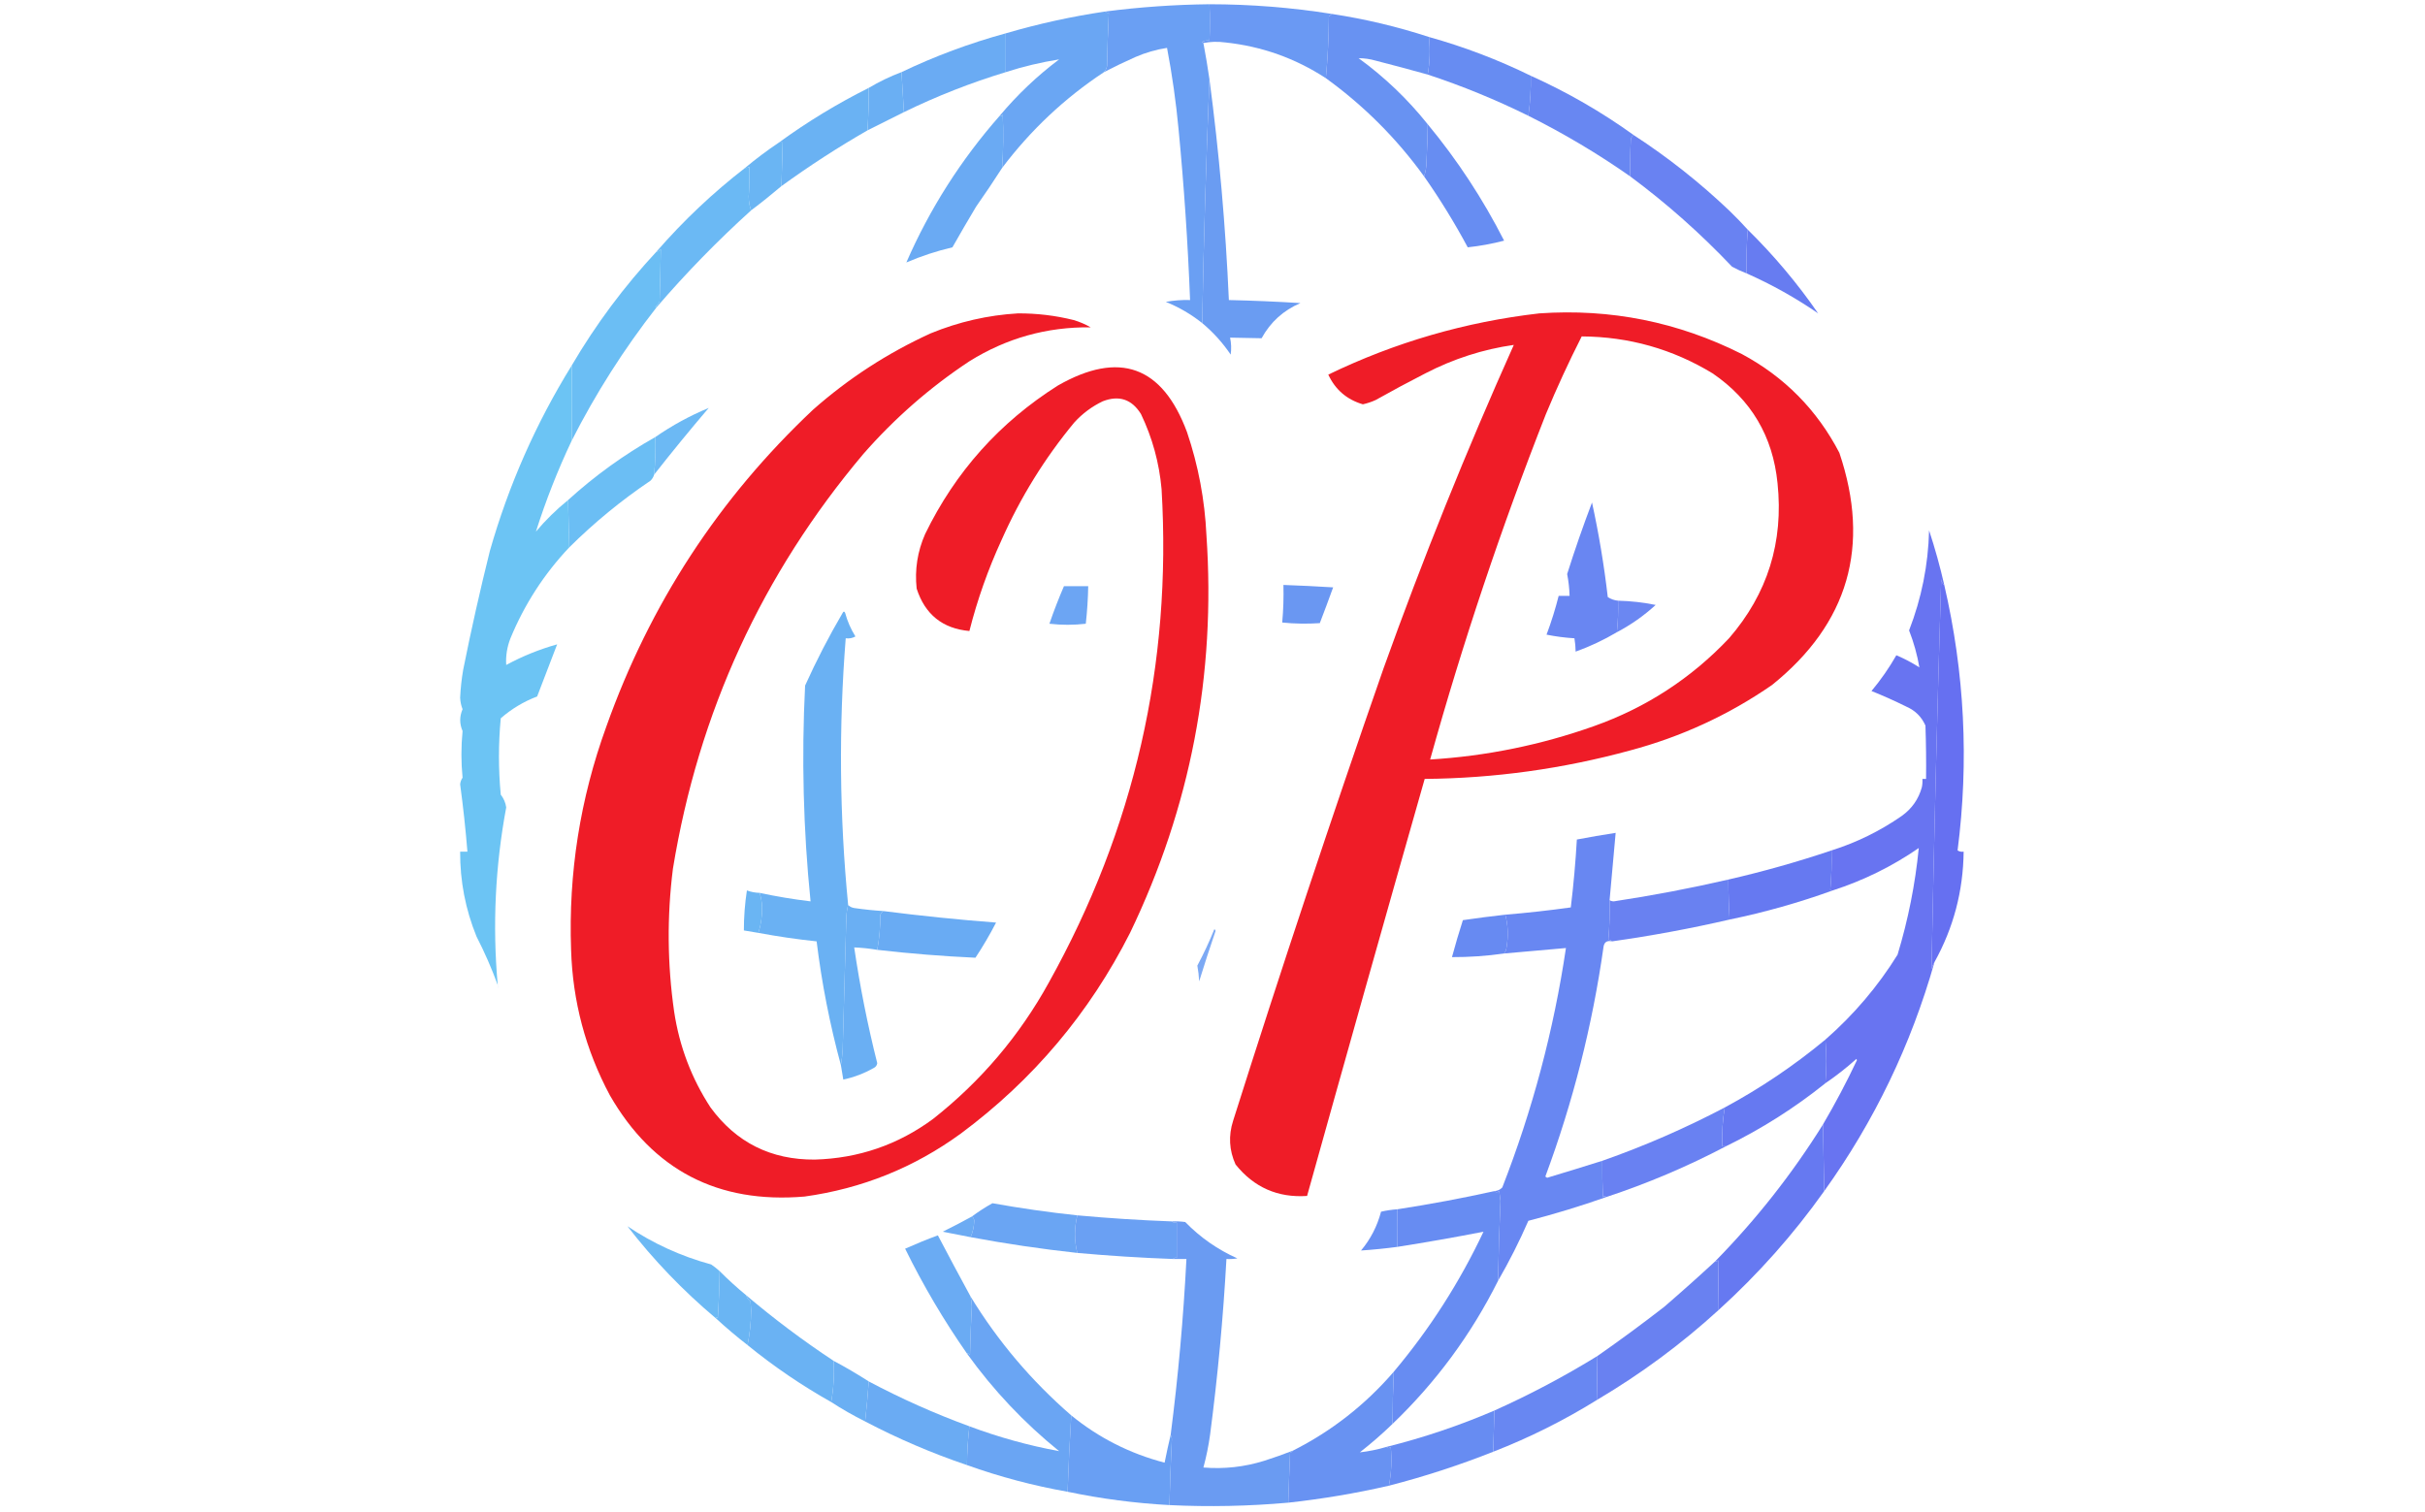 <?xml version="1.0" encoding="UTF-8"?>
<!DOCTYPE svg PUBLIC "-//W3C//DTD SVG 1.1//EN" "http://www.w3.org/Graphics/SVG/1.1/DTD/svg11.dtd">
<svg xmlns="http://www.w3.org/2000/svg" version="1.1" width="2000px" height="1247px" style="shape-rendering:geometricPrecision; text-rendering:geometricPrecision; image-rendering:optimizeQuality; fill-rule:evenodd; clip-rule:evenodd" xmlns:xlink="http://www.w3.org/1999/xlink">
<g><path style="opacity:0.99" fill="#699ef3" d="M 997.5,3.5 C 997.954,13.418 997.954,23.418 997.5,33.5C 995.396,33.201 993.396,33.534 991.5,34.5C 991.624,35.107 991.957,35.44 992.5,35.5C 994.383,45.462 996.049,55.462 997.5,65.5C 994.708,132.316 992.708,199.316 991.5,266.5C 982.405,259.266 972.405,253.432 961.5,249C 968.112,247.79 974.778,247.29 981.5,247.5C 979.683,200.413 976.516,153.413 972,106.5C 969.896,84 966.729,61.666 962.5,39.5C 953.533,40.877 944.866,43.377 936.5,47C 927.659,50.922 918.992,55.088 910.5,59.5C 911.801,58.118 912.634,56.452 913,54.5C 913.293,39.819 913.793,25.152 914.5,10.5C 913.209,10.737 912.209,10.404 911.5,9.5C 940.129,5.81 968.796,3.81 997.5,3.5 Z"/></g>
<g><path style="opacity:0.992" fill="#6998f2" d="M 997.5,3.5 C 1031.39,3.517 1065.06,6.184 1098.5,11.5C 1097.83,12.267 1096.99,12.934 1096,13.5C 1095.89,30.597 1095.05,47.597 1093.5,64.5C 1068.28,48.037 1040.62,38.204 1010.5,35C 1004.32,34.181 998.319,34.347 992.5,35.5C 991.957,35.44 991.624,35.107 991.5,34.5C 993.396,33.534 995.396,33.201 997.5,33.5C 997.954,23.418 997.954,13.418 997.5,3.5 Z"/></g>
<g><path style="opacity:0.992" fill="#69a5f3" d="M 911.5,9.5 C 912.209,10.404 913.209,10.737 914.5,10.5C 913.793,25.152 913.293,39.819 913,54.5C 912.634,56.452 911.801,58.118 910.5,59.5C 878.039,80.957 850.039,107.291 826.5,138.5C 827.495,123.846 827.661,109.179 827,94.5C 826.162,95.999 825.329,96.332 824.5,95.5C 839.07,78.095 855.403,62.595 873.5,49C 858.61,51.347 843.944,54.847 829.5,59.5C 829.421,48.983 829.421,38.317 829.5,27.5C 856.422,19.603 883.755,13.603 911.5,9.5 Z"/></g>
<g><path style="opacity:0.996" fill="#6892f2" d="M 1098.5,11.5 C 1125.8,15.661 1152.47,21.994 1178.5,30.5C 1179.61,40.958 1179.28,51.291 1177.5,61.5C 1163.23,57.515 1148.9,53.682 1134.5,50C 1129.88,48.673 1125.21,48.007 1120.5,48C 1141.93,63.592 1160.93,81.758 1177.5,102.5C 1177.37,112.672 1177.04,122.838 1176.5,133C 1176.49,137.557 1175.82,141.724 1174.5,145.5C 1151.81,114.139 1124.81,87.139 1093.5,64.5C 1095.05,47.597 1095.89,30.597 1096,13.5C 1096.99,12.934 1097.83,12.267 1098.5,11.5 Z"/></g>
<g><path style="opacity:0.993" fill="#6aabf3" d="M 829.5,27.5 C 829.421,38.317 829.421,48.983 829.5,59.5C 800.615,68.277 772.615,79.277 745.5,92.5C 744.854,81.401 744.187,70.401 743.5,59.5C 771.11,46.293 799.776,35.626 829.5,27.5 Z"/></g>
<g><path style="opacity:0.994" fill="#678cf2" d="M 1178.5,30.5 C 1207.56,38.627 1235.56,49.294 1262.5,62.5C 1262.73,73.609 1262.06,84.609 1260.5,95.5C 1233.57,82.194 1205.9,70.861 1177.5,61.5C 1179.28,51.291 1179.61,40.958 1178.5,30.5 Z"/></g>
<g><path style="opacity:0.995" fill="#6aaff3" d="M 743.5,59.5 C 744.187,70.401 744.854,81.401 745.5,92.5C 735.517,97.471 725.517,102.471 715.5,107.5C 716.194,95.846 716.527,84.18 716.5,72.5C 725.065,67.385 734.065,63.052 743.5,59.5 Z"/></g>
<g><path style="opacity:0.989" fill="#6786f2" d="M 1262.5,62.5 C 1292.64,76.058 1320.97,92.391 1347.5,111.5C 1345.95,112.23 1345.12,113.563 1345,115.5C 1344.5,125.494 1344.33,135.494 1344.5,145.5C 1317.85,126.831 1289.85,110.164 1260.5,95.5C 1262.06,84.609 1262.73,73.609 1262.5,62.5 Z"/></g>
<g><path style="opacity:0.987" fill="#689bf2" d="M 997.5,65.5 C 1005.48,125.91 1010.81,186.576 1013.5,247.5C 1033.18,247.947 1052.85,248.781 1072.5,250C 1058.48,256.003 1047.81,265.67 1040.5,279C 1031.85,278.798 1023.19,278.632 1014.5,278.5C 1015.48,283.129 1015.65,287.796 1015,292.5C 1008.38,282.716 1000.55,274.049 991.5,266.5C 992.708,199.316 994.708,132.316 997.5,65.5 Z"/></g>
<g><path style="opacity:1" fill="#6ab2f3" d="M 716.5,72.5 C 716.527,84.18 716.194,95.846 715.5,107.5C 691.018,121.574 667.352,136.908 644.5,153.5C 644.833,141.5 645.167,129.5 645.5,117.5C 644.5,117.5 643.5,117.5 642.5,117.5C 665.826,100.494 690.493,85.494 716.5,72.5 Z"/></g>
<g><path style="opacity:0.993" fill="#6aaaf3" d="M 826.5,138.5 C 819.581,149.267 812.414,159.934 805,170.5C 798.374,181.585 791.874,192.751 785.5,204C 772.463,207.068 759.796,211.235 747.5,216.5C 766.806,172.247 792.472,131.913 824.5,95.5C 825.329,96.332 826.162,95.999 827,94.5C 827.661,109.179 827.495,123.846 826.5,138.5 Z"/></g>
<g><path style="opacity:0.993" fill="#678df2" d="M 1177.5,102.5 C 1201.96,132.039 1222.96,164.039 1240.5,198.5C 1230.6,201.093 1220.6,202.927 1210.5,204C 1199.62,183.719 1187.62,164.219 1174.5,145.5C 1175.82,141.724 1176.49,137.557 1176.5,133C 1177.04,122.838 1177.37,112.672 1177.5,102.5 Z"/></g>
<g><path style="opacity:0.984" fill="#6780f1" d="M 1347.5,111.5 C 1375.66,129.811 1402,150.644 1426.5,174C 1431.7,179.035 1436.7,184.202 1441.5,189.5C 1440.5,201.322 1440.17,213.322 1440.5,225.5C 1436.41,223.955 1432.41,222.121 1428.5,220C 1402.5,192.565 1374.5,167.732 1344.5,145.5C 1344.33,135.494 1344.5,125.494 1345,115.5C 1345.12,113.563 1345.95,112.23 1347.5,111.5 Z"/></g>
<g><path style="opacity:0.998" fill="#6ab5f3" d="M 642.5,117.5 C 643.5,117.5 644.5,117.5 645.5,117.5C 645.167,129.5 644.833,141.5 644.5,153.5C 636.388,160.396 628.055,167.063 619.5,173.5C 618.177,170.062 617.51,166.229 617.5,162C 618.078,153.83 618.245,145.663 618,137.5C 616.989,138.337 615.822,138.67 614.5,138.5C 623.437,131.025 632.771,124.025 642.5,117.5 Z"/></g>
<g><path style="opacity:0.996" fill="#6bb9f4" d="M 619.5,173.5 C 591.796,198.537 565.796,225.204 541.5,253.5C 541.062,253.565 540.728,253.399 540.5,253C 542.049,251.786 543.215,250.286 544,248.5C 544.442,234.141 544.776,219.808 545,205.5C 544.184,206.823 543.017,207.489 541.5,207.5C 563.639,182.023 587.973,159.023 614.5,138.5C 615.822,138.67 616.989,138.337 618,137.5C 618.245,145.663 618.078,153.83 617.5,162C 617.51,166.229 618.177,170.062 619.5,173.5 Z"/></g>
<g><path style="opacity:0.991" fill="#667bf1" d="M 1441.5,189.5 C 1463.08,210.738 1482.42,233.738 1499.5,258.5C 1480.94,245.714 1461.27,234.714 1440.5,225.5C 1440.17,213.322 1440.5,201.322 1441.5,189.5 Z"/></g>
<g><path style="opacity:0.996" fill="#6bbef4" d="M 541.5,253.5 C 514.668,287.805 491.334,324.472 471.5,363.5C 471.836,342.785 471.836,322.118 471.5,301.5C 491.373,267.621 514.707,236.288 541.5,207.5C 543.017,207.489 544.184,206.823 545,205.5C 544.776,219.808 544.442,234.141 544,248.5C 543.215,250.286 542.049,251.786 540.5,253C 540.728,253.399 541.062,253.565 541.5,253.5 Z"/></g>
<g><path style="opacity:0.983" fill="#ef1924" d="M 839.5,258.5 C 855.077,258.416 870.411,260.249 885.5,264C 890.429,265.467 895.096,267.467 899.5,270C 863.417,269.584 830.083,278.918 799.5,298C 767.026,319.458 737.859,344.958 712,374.5C 628.444,473.646 576.111,587.646 555,716.5C 550.025,755.892 550.358,795.225 556,834.5C 560.312,863.119 570.312,889.452 586,913.5C 607.187,942.427 635.854,956.76 672,956.5C 708.088,955.472 740.588,944.305 769.5,923C 808.977,891.867 840.811,854.367 865,810.5C 935.578,683.855 966.578,548.188 958,403.5C 956.071,381.781 950.404,361.115 941,341.5C 933.422,329.312 922.922,325.812 909.5,331C 900.538,335.292 892.705,341.126 886,348.5C 861.641,377.918 841.641,410.252 826,445.5C 814.884,469.679 806.051,494.679 799.5,520.5C 777.379,518.499 762.879,506.833 756,485.5C 754.327,469.873 756.66,454.873 763,440.5C 787.895,389.273 824.395,348.439 872.5,318C 923.203,289.045 958.703,301.878 979,356.5C 988.314,384.072 993.648,412.406 995,441.5C 1002.87,556.483 981.869,665.817 932,769.5C 898.526,835.593 852.026,890.76 792.5,935C 753.957,963.095 710.957,980.429 663.5,987C 592.007,993.009 538.507,965.176 503,903.5C 482.967,866.038 472.301,826.038 471,783.5C 468.755,720.3 478.422,658.967 500,599.5C 535.946,498.37 592.779,411.203 670.5,338C 699.619,312.245 731.952,291.245 767.5,275C 790.723,265.459 814.723,259.959 839.5,258.5 Z"/></g>
<g><path style="opacity:0.982" fill="#ef1924" d="M 1269.5,258.5 C 1328.3,254.409 1383.96,265.575 1436.5,292C 1471.72,310.886 1498.55,338.053 1517,373.5C 1542.97,450.463 1524.47,514.296 1461.5,565C 1425.77,589.707 1386.77,607.707 1344.5,619C 1288.97,634.17 1232.47,642.004 1175,642.5C 1142.36,757.078 1110.02,871.744 1078,986.5C 1053.84,988.11 1034.17,979.443 1019,960.5C 1013.73,948.813 1013.07,936.813 1017,924.5C 1056.54,799.558 1097.87,675.225 1141,551.5C 1173.41,461.102 1209.24,372.102 1248.5,284.5C 1223.05,288.148 1198.72,295.981 1175.5,308C 1161.67,315.079 1148.01,322.412 1134.5,330C 1131.09,331.544 1127.59,332.711 1124,333.5C 1110.78,329.61 1101.28,321.443 1095.5,309C 1150.67,282.331 1208.67,265.497 1269.5,258.5 Z M 1304.5,277.5 C 1343.42,277.728 1379.42,287.894 1412.5,308C 1444.31,329.766 1462.14,359.933 1466,398.5C 1471.11,447.147 1457.78,489.814 1426,526.5C 1394.76,559.554 1357.59,583.72 1314.5,599C 1270.79,614.508 1225.79,623.675 1179.5,626.5C 1206.44,529.833 1238.28,434.833 1275,341.5C 1284.03,319.781 1293.86,298.448 1304.5,277.5 Z"/></g>
<g><path style="opacity:0.051" fill="#6683eb" d="M 1499.5,258.5 C 1500.17,258.5 1500.5,258.833 1500.5,259.5C 1500.17,259.167 1499.83,258.833 1499.5,258.5 Z"/></g>
<g><path style="opacity:0.008" fill="#6793ff" d="M 1500.5,259.5 C 1501.83,260.167 1501.83,260.167 1500.5,259.5 Z"/></g>
<g><path style="opacity:0.991" fill="#6bc4f4" d="M 471.5,301.5 C 471.836,322.118 471.836,342.785 471.5,363.5C 459.949,387.918 450.116,412.918 442,438.5C 450.038,428.961 458.872,420.294 468.5,412.5C 468.879,425.403 469.212,438.403 469.5,451.5C 448.768,473.428 432.601,498.428 421,526.5C 418.191,533.688 417.025,541.021 417.5,548.5C 430.895,541.259 444.895,535.592 459.5,531.5C 454.02,545.802 448.52,560.135 443,574.5C 431.905,578.713 421.905,584.713 413,592.5C 411.02,613.499 411.02,634.499 413,655.5C 415.443,658.605 416.943,662.105 417.5,666C 408.437,714.511 406.104,763.345 410.5,812.5C 405.548,798.915 399.715,785.582 393,772.5C 383.871,750.06 379.371,726.726 379.5,702.5C 381.5,702.5 383.5,702.5 385.5,702.5C 383.996,683.942 381.996,665.442 379.5,647C 379.691,644.95 380.358,643.117 381.5,641.5C 380.236,628.697 380.236,615.864 381.5,603C 378.916,597.002 378.916,591.002 381.5,585C 380.307,581.986 379.641,578.819 379.5,575.5C 379.858,567.781 380.691,560.114 382,552.5C 388.566,519.674 395.899,487.007 404,454.5C 419.481,400.222 441.981,349.222 471.5,301.5 Z"/></g>
<g><path style="opacity:0.016" fill="#6b9aff" d="M 584.5,335.5 C 585.833,336.167 585.833,336.167 584.5,335.5 Z"/></g>
<g><path style="opacity:0.985" fill="#6bb9f4" d="M 584.5,336.5 C 569.092,354.567 554.092,372.901 539.5,391.5C 540.452,381.218 540.786,370.885 540.5,360.5C 554.241,350.96 568.908,342.96 584.5,336.5 Z"/></g>
<g><path style="opacity:0.995" fill="#6bbef4" d="M 540.5,360.5 C 540.786,370.885 540.452,381.218 539.5,391.5C 538.952,393.394 537.952,395.06 536.5,396.5C 512.481,412.69 490.147,431.024 469.5,451.5C 469.212,438.403 468.879,425.403 468.5,412.5C 490.539,392.463 514.539,375.129 540.5,360.5 Z"/></g>
<g><path style="opacity:0.987" fill="#6785f2" d="M 1334.5,495.5 C 1334.74,504.208 1334.41,512.874 1333.5,521.5C 1322.71,527.895 1311.37,533.228 1299.5,537.5C 1299.45,533.802 1299.11,530.135 1298.5,526.5C 1290.76,526.039 1283.09,525.039 1275.5,523.5C 1279.44,513.003 1282.78,502.336 1285.5,491.5C 1288.5,491.5 1291.5,491.5 1294.5,491.5C 1294.33,485.447 1293.66,479.447 1292.5,473.5C 1298.77,453.626 1305.61,433.959 1313,414.5C 1318.63,440.255 1322.96,466.255 1326,492.5C 1328.54,494.181 1331.37,495.181 1334.5,495.5 Z"/></g>
<g><path style="opacity:0.987" fill="#6673f1" d="M 1603.5,482.5 C 1601.93,481.319 1601.1,479.653 1601,477.5C 1597.72,584.827 1595.05,692.16 1593,799.5C 1593.57,797.277 1594.4,795.277 1595.5,793.5C 1576.07,862.027 1545.73,925.027 1504.5,982.5C 1504.13,964.264 1503.8,945.931 1503.5,927.5C 1513.59,910.33 1522.92,892.663 1531.5,874.5C 1531.33,874.167 1531.17,873.833 1531,873.5C 1522.89,880.786 1514.39,887.453 1505.5,893.5C 1506.48,881.433 1506.48,869.433 1505.5,857.5C 1528.86,837.065 1548.7,813.731 1565,787.5C 1573.74,758.617 1579.58,729.284 1582.5,699.5C 1560.6,714.617 1536.93,726.284 1511.5,734.5C 1510.76,734.631 1510.09,734.464 1509.5,734C 1510.49,723.248 1510.82,712.415 1510.5,701.5C 1531.31,694.926 1550.65,685.426 1568.5,673C 1576.78,667.061 1582.28,659.228 1585,649.5C 1585.5,647.19 1585.66,644.857 1585.5,642.5C 1586.5,642.5 1587.5,642.5 1588.5,642.5C 1588.67,627.83 1588.5,613.163 1588,598.5C 1584.83,591.333 1579.67,586.167 1572.5,583C 1562.97,578.271 1553.3,573.937 1543.5,570C 1551.2,560.777 1558.03,550.944 1564,540.5C 1570.62,543.309 1576.95,546.642 1583,550.5C 1581.21,540.119 1578.38,529.952 1574.5,520C 1584.78,493.487 1590.28,465.987 1591,437.5C 1595.88,452.316 1600.05,467.316 1603.5,482.5 Z"/></g>
<g><path style="opacity:1" fill="#6670f1" d="M 1603.5,482.5 C 1620.3,554.84 1623.97,627.84 1614.5,701.5C 1616.05,702.452 1617.71,702.785 1619.5,702.5C 1619.14,734.958 1611.14,765.291 1595.5,793.5C 1594.4,795.277 1593.57,797.277 1593,799.5C 1595.05,692.16 1597.72,584.827 1601,477.5C 1601.1,479.653 1601.93,481.319 1603.5,482.5 Z"/></g>
<g><path style="opacity:0.979" fill="#69a3f3" d="M 877.5,483.5 C 884.167,483.5 890.833,483.5 897.5,483.5C 897.315,493.868 896.648,504.201 895.5,514.5C 885.502,515.667 875.502,515.667 865.5,514.5C 869.116,503.981 873.116,493.647 877.5,483.5 Z"/></g>
<g><path style="opacity:0.987" fill="#6896f2" d="M 1058.5,482.5 C 1072.17,482.979 1085.84,483.646 1099.5,484.5C 1095.93,494.389 1092.26,504.222 1088.5,514C 1078.14,514.704 1067.81,514.537 1057.5,513.5C 1058.43,503.206 1058.76,492.872 1058.5,482.5 Z"/></g>
<g><path style="opacity:0.966" fill="#6783f2" d="M 1334.5,495.5 C 1345.03,495.752 1355.36,496.918 1365.5,499C 1355.78,507.887 1345.12,515.387 1333.5,521.5C 1334.41,512.874 1334.74,504.208 1334.5,495.5 Z"/></g>
<g><path style="opacity:0.998" fill="#6ab1f3" d="M 699.5,746.5 C 698.679,749.641 698.179,752.975 698,756.5C 697,792.833 696,829.167 695,865.5C 694.772,869.917 694.272,874.25 693.5,878.5C 684.419,845.091 677.752,811.091 673.5,776.5C 657.403,774.817 641.403,772.484 625.5,769.5C 627.66,762.652 628.66,755.485 628.5,748C 628.347,743.987 627.68,740.153 626.5,736.5C 640.359,739.476 654.359,741.81 668.5,743.5C 662.509,684.284 661.009,624.951 664,565.5C 673.297,544.904 683.631,524.904 695,505.5C 695.667,504.167 696.333,504.167 697,505.5C 698.879,512.424 701.713,518.924 705.5,525C 703.063,526.375 700.397,526.875 697.5,526.5C 691.692,599.886 692.359,673.219 699.5,746.5 Z"/></g>
<g><path style="opacity:0.031" fill="#699cfb" d="M 459.5,530.5 C 460.833,531.167 460.833,531.167 459.5,530.5 Z"/></g>
<g><path style="opacity:0.99" fill="#6786f2" d="M 1327.5,742.5 C 1327.76,753.191 1327.43,764.024 1326.5,775C 1327.74,775.232 1328.74,775.732 1329.5,776.5C 1325.44,775.578 1323.1,777.078 1322.5,781C 1313.31,845.922 1297.31,909.089 1274.5,970.5C 1275,970.833 1275.5,971.167 1276,971.5C 1291.21,966.928 1306.38,962.261 1321.5,957.5C 1321.4,967.296 1321.57,977.296 1322,987.5C 1322.98,986.226 1323.81,986.226 1324.5,987.5C 1303.47,994.898 1282.14,1001.4 1260.5,1007C 1253.06,1024.04 1244.73,1040.54 1235.5,1056.5C 1235.91,1034.49 1236.57,1012.49 1237.5,990.5C 1237.17,987.833 1236.83,985.167 1236.5,982.5C 1235.01,983.705 1233.67,983.705 1232.5,982.5C 1235.09,982.318 1237.26,981.318 1239,979.5C 1263.92,915.635 1281.42,849.802 1291.5,782C 1274.54,783.532 1257.54,785.032 1240.5,786.5C 1241.61,785.121 1242.28,783.455 1242.5,781.5C 1244.1,772.254 1243.77,763.254 1241.5,754.5C 1259.56,752.993 1277.56,750.993 1295.5,748.5C 1297.77,729.892 1299.43,711.226 1300.5,692.5C 1311.18,690.462 1321.85,688.628 1332.5,687C 1330.91,705.458 1329.25,723.958 1327.5,742.5 Z"/></g>
<g><path style="opacity:0.997" fill="#6679f1" d="M 1510.5,701.5 C 1510.82,712.415 1510.49,723.248 1509.5,734C 1510.09,734.464 1510.76,734.631 1511.5,734.5C 1483.83,744.503 1455.5,752.503 1426.5,758.5C 1425.82,747.492 1425.49,736.492 1425.5,725.5C 1454.24,718.898 1482.57,710.898 1510.5,701.5 Z"/></g>
<g><path style="opacity:0.987" fill="#6780f1" d="M 1425.5,725.5 C 1425.49,736.492 1425.82,747.492 1426.5,758.5C 1394.45,765.897 1362.12,771.897 1329.5,776.5C 1328.74,775.732 1327.74,775.232 1326.5,775C 1327.43,764.024 1327.76,753.191 1327.5,742.5C 1328.45,743.152 1329.62,743.486 1331,743.5C 1362.75,738.716 1394.25,732.716 1425.5,725.5 Z"/></g>
<g><path style="opacity:0.998" fill="#6ab5f3" d="M 626.5,736.5 C 627.68,740.153 628.347,743.987 628.5,748C 628.66,755.485 627.66,762.652 625.5,769.5C 621.5,768.833 617.5,768.167 613.5,767.5C 613.492,756.431 614.326,745.431 616,734.5C 619.364,735.739 622.864,736.406 626.5,736.5 Z"/></g>
<g><path style="opacity:0.995" fill="#6aaff3" d="M 699.5,746.5 C 700.83,747.832 702.497,748.665 704.5,749C 712.473,750.163 720.473,750.997 728.5,751.5C 727.531,752.309 726.698,753.309 726,754.5C 726.103,764.422 725.27,774.088 723.5,783.5C 717.218,782.423 710.884,781.757 704.5,781.5C 709.228,813.641 715.562,845.474 723.5,877C 723.215,878.89 722.215,880.223 720.5,881C 712.62,885.458 704.287,888.625 695.5,890.5C 694.833,886.5 694.167,882.5 693.5,878.5C 694.272,874.25 694.772,869.917 695,865.5C 696,829.167 697,792.833 698,756.5C 698.179,752.975 698.679,749.641 699.5,746.5 Z"/></g>
<g><path style="opacity:0.993" fill="#69abf3" d="M 728.5,751.5 C 759.367,755.453 790.367,758.62 821.5,761C 816.338,770.995 810.671,780.662 804.5,790C 777.443,788.761 750.443,786.595 723.5,783.5C 725.27,774.088 726.103,764.422 726,754.5C 726.698,753.309 727.531,752.309 728.5,751.5 Z"/></g>
<g><path style="opacity:0.993" fill="#678af2" d="M 1241.5,754.5 C 1243.77,763.254 1244.1,772.254 1242.5,781.5C 1242.28,783.455 1241.61,785.121 1240.5,786.5C 1226.22,788.551 1211.89,789.551 1197.5,789.5C 1200.27,779.242 1203.27,769.076 1206.5,759C 1218.15,757.29 1229.81,755.79 1241.5,754.5 Z"/></g>
<g><path style="opacity:0.875" fill="#699cf2" d="M 1001.5,766.5 C 1002.1,766.735 1002.43,767.235 1002.5,768C 997.798,781.771 993.298,795.605 989,809.5C 988.774,805.113 988.274,800.779 987.5,796.5C 992.725,786.719 997.392,776.719 1001.5,766.5 Z"/></g>
<g><path style="opacity:0.055" fill="#6aa2f7" d="M 410.5,812.5 C 411.573,813.251 411.74,814.251 411,815.5C 410.517,814.552 410.351,813.552 410.5,812.5 Z"/></g>
<g><path style="opacity:0.997" fill="#6679f1" d="M 1505.5,857.5 C 1506.48,869.433 1506.48,881.433 1505.5,893.5C 1480.2,913.828 1452.87,931.161 1423.5,945.5C 1422.5,945.5 1421.5,945.5 1420.5,945.5C 1420.02,934.724 1420.69,924.057 1422.5,913.5C 1452.07,897.557 1479.73,878.891 1505.5,857.5 Z"/></g>
<g><path style="opacity:0.988" fill="#6780f1" d="M 1422.5,913.5 C 1420.69,924.057 1420.02,934.724 1420.5,945.5C 1421.5,945.5 1422.5,945.5 1423.5,945.5C 1391.72,962.21 1358.72,976.21 1324.5,987.5C 1323.81,986.226 1322.98,986.226 1322,987.5C 1321.57,977.296 1321.4,967.296 1321.5,957.5C 1356.19,945.328 1389.85,930.661 1422.5,913.5 Z"/></g>
<g><path style="opacity:0.997" fill="#6679f1" d="M 1503.5,927.5 C 1503.8,945.931 1504.13,964.264 1504.5,982.5C 1479.13,1018.22 1450.13,1050.88 1417.5,1080.5C 1417.31,1067.01 1417.14,1053.34 1417,1039.5C 1416.33,1040.25 1415.5,1040.59 1414.5,1040.5C 1448.39,1005.97 1478.06,968.302 1503.5,927.5 Z"/></g>
<g><path style="opacity:0.995" fill="#678cf2" d="M 1232.5,982.5 C 1233.67,983.705 1235.01,983.705 1236.5,982.5C 1236.83,985.167 1237.17,987.833 1237.5,990.5C 1236.57,1012.49 1235.91,1034.49 1235.5,1056.5C 1213.33,1100.82 1184.33,1140.16 1148.5,1174.5C 1148.52,1160.16 1148.86,1145.82 1149.5,1131.5C 1179.07,1096.37 1203.74,1057.87 1223.5,1016C 1199.98,1020.59 1176.31,1024.75 1152.5,1028.5C 1152.58,1018.02 1152.58,1007.68 1152.5,997.5C 1179.3,993.366 1205.97,988.366 1232.5,982.5 Z"/></g>
<g><path style="opacity:0.99" fill="#69a5f3" d="M 888.5,1002.5 C 885.963,1012.95 885.963,1023.28 888.5,1033.5C 858.994,1030.28 829.66,1025.95 800.5,1020.5C 802.331,1016.32 803.331,1011.82 803.5,1007C 803.392,1005.32 802.725,1004.15 801.5,1003.5C 806.857,999.499 812.524,995.833 818.5,992.5C 841.71,996.673 865.043,1000.01 888.5,1002.5 Z"/></g>
<g><path style="opacity:0.992" fill="#678ff2" d="M 1152.5,997.5 C 1152.58,1007.68 1152.58,1018.02 1152.5,1028.5C 1142.53,1029.83 1132.53,1030.83 1122.5,1031.5C 1130.35,1022.14 1135.85,1011.47 1139,999.5C 1143.41,998.469 1147.91,997.802 1152.5,997.5 Z"/></g>
<g><path style="opacity:0.99" fill="#699ff3" d="M 888.5,1002.5 C 914.452,1004.87 940.452,1006.54 966.5,1007.5C 967.568,1008.43 968.901,1008.77 970.5,1008.5C 970.5,1018.17 970.5,1027.83 970.5,1037.5C 969.209,1037.26 968.209,1037.6 967.5,1038.5C 941.12,1037.54 914.786,1035.87 888.5,1033.5C 885.963,1023.28 885.963,1012.95 888.5,1002.5 Z"/></g>
<g><path style="opacity:0.979" fill="#69a9f3" d="M 801.5,1003.5 C 802.725,1004.15 803.392,1005.32 803.5,1007C 803.331,1011.82 802.331,1016.32 800.5,1020.5C 792.834,1019.07 785.167,1017.57 777.5,1016C 785.658,1011.98 793.658,1007.81 801.5,1003.5 Z"/></g>
<g><path style="opacity:0.991" fill="#699af2" d="M 966.5,1007.5 C 970.182,1007.33 973.848,1007.5 977.5,1008C 989.9,1020.73 1004.23,1030.73 1020.5,1038C 1017.52,1038.5 1014.52,1038.66 1011.5,1038.5C 1008.82,1087 1004.32,1135.33 998,1183.5C 996.741,1192.63 994.908,1201.63 992.5,1210.5C 1009.49,1211.9 1026.16,1210.07 1042.5,1205C 1050.64,1202.42 1058.64,1199.59 1066.5,1196.5C 1065.83,1197.27 1064.99,1197.93 1064,1198.5C 1063.41,1212.17 1062.91,1225.83 1062.5,1239.5C 1029.78,1242.41 997.114,1243.08 964.5,1241.5C 964.917,1223.32 965.584,1205.15 966.5,1187C 966.352,1185.74 966.018,1184.58 965.5,1183.5C 971.697,1135.34 976.03,1087 978.5,1038.5C 974.833,1038.5 971.167,1038.5 967.5,1038.5C 968.209,1037.6 969.209,1037.26 970.5,1037.5C 970.5,1027.83 970.5,1018.17 970.5,1008.5C 968.901,1008.77 967.568,1008.43 966.5,1007.5 Z"/></g>
<g><path style="opacity:0.008" fill="#6793ff" d="M 517.5,1011.5 C 516.833,1010.17 516.833,1010.17 517.5,1011.5 Z"/></g>
<g><path style="opacity:0.992" fill="#6bb8f4" d="M 517.5,1011.5 C 538.676,1025.75 561.676,1036.25 586.5,1043C 589.02,1044.7 591.353,1046.53 593.5,1048.5C 593.366,1061.51 592.866,1074.51 592,1087.5C 591.31,1086.26 590.81,1086.26 590.5,1087.5C 563.342,1064.68 539.008,1039.35 517.5,1011.5 Z"/></g>
<g><path style="opacity:0.992" fill="#69aaf3" d="M 800.5,1069.5 C 801.052,1072.12 801.386,1074.78 801.5,1077.5C 800.785,1090.82 800.285,1104.16 800,1117.5C 799.329,1116.75 798.496,1116.41 797.5,1116.5C 778.369,1089.09 761.369,1060.26 746.5,1030C 755.497,1025.99 764.497,1022.32 773.5,1019C 782.398,1035.97 791.398,1052.8 800.5,1069.5 Z"/></g>
<g><path style="opacity:0.031" fill="#699cfb" d="M 1122.5,1031.5 C 1121.83,1032.17 1121.83,1032.17 1122.5,1031.5 Z"/></g>
<g><path style="opacity:0.987" fill="#6780f1" d="M 1417.5,1080.5 C 1386.73,1108.61 1353.39,1133.27 1317.5,1154.5C 1317.15,1142.68 1317.15,1130.68 1317.5,1118.5C 1336.12,1105.51 1354.45,1092.01 1372.5,1078C 1386.72,1065.73 1400.72,1053.23 1414.5,1040.5C 1415.5,1040.59 1416.33,1040.25 1417,1039.5C 1417.14,1053.34 1417.31,1067.01 1417.5,1080.5 Z"/></g>
<g><path style="opacity:0.999" fill="#6ab5f3" d="M 593.5,1048.5 C 600.534,1055.54 607.867,1062.2 615.5,1068.5C 616.031,1070.54 617.198,1072.21 619,1073.5C 619.167,1076 619.333,1078.5 619.5,1081C 619.403,1090.89 618.403,1100.39 616.5,1109.5C 607.515,1102.51 598.848,1095.18 590.5,1087.5C 590.81,1086.26 591.31,1086.26 592,1087.5C 592.866,1074.51 593.366,1061.51 593.5,1048.5 Z"/></g>
<g><path style="opacity:0.99" fill="#69a5f3" d="M 800.5,1069.5 C 822.999,1106.35 850.666,1139.02 883.5,1167.5C 882.223,1188.45 881.223,1209.45 880.5,1230.5C 852.198,1225.51 824.531,1218.17 797.5,1208.5C 797.589,1197.74 798.256,1187.08 799.5,1176.5C 823.614,1185.53 848.281,1192.36 873.5,1197C 844.526,1173.53 819.193,1146.7 797.5,1116.5C 798.496,1116.41 799.329,1116.75 800,1117.5C 800.285,1104.16 800.785,1090.82 801.5,1077.5C 801.386,1074.78 801.052,1072.12 800.5,1069.5 Z"/></g>
<g><path style="opacity:1" fill="#6ab2f3" d="M 615.5,1068.5 C 638.465,1087.97 662.465,1105.97 687.5,1122.5C 688.144,1134.22 687.478,1145.55 685.5,1156.5C 661.125,1142.78 638.125,1127.11 616.5,1109.5C 618.403,1100.39 619.403,1090.89 619.5,1081C 619.333,1078.5 619.167,1076 619,1073.5C 617.198,1072.21 616.031,1070.54 615.5,1068.5 Z"/></g>
<g><path style="opacity:0.991" fill="#6786f2" d="M 1317.5,1118.5 C 1317.15,1130.68 1317.15,1142.68 1317.5,1154.5C 1290.26,1171.45 1261.6,1185.79 1231.5,1197.5C 1231.91,1186.17 1232.24,1174.84 1232.5,1163.5C 1261.87,1150.32 1290.2,1135.32 1317.5,1118.5 Z"/></g>
<g><path style="opacity:0.996" fill="#6aaff3" d="M 687.5,1122.5 C 697.431,1127.78 707.098,1133.44 716.5,1139.5C 715.733,1150.42 714.733,1161.42 713.5,1172.5C 703.806,1167.66 694.472,1162.32 685.5,1156.5C 687.478,1145.55 688.144,1134.22 687.5,1122.5 Z"/></g>
<g><path style="opacity:0.997" fill="#6892f2" d="M 1149.5,1131.5 C 1148.86,1145.82 1148.52,1160.16 1148.5,1174.5C 1139.95,1182.79 1130.95,1190.62 1121.5,1198C 1128.91,1197.15 1136.25,1195.65 1143.5,1193.5C 1144.54,1194.79 1145.71,1194.79 1147,1193.5C 1148.04,1204.3 1147.54,1214.96 1145.5,1225.5C 1118.11,1231.79 1090.44,1236.45 1062.5,1239.5C 1062.91,1225.83 1063.41,1212.17 1064,1198.5C 1064.99,1197.93 1065.83,1197.27 1066.5,1196.5C 1098.38,1180.37 1126.04,1158.71 1149.5,1131.5 Z"/></g>
<g><path style="opacity:0.994" fill="#6aabf3" d="M 716.5,1139.5 C 743.315,1153.74 770.981,1166.07 799.5,1176.5C 798.256,1187.08 797.589,1197.74 797.5,1208.5C 768.567,1198.7 740.567,1186.7 713.5,1172.5C 714.733,1161.42 715.733,1150.42 716.5,1139.5 Z"/></g>
<g><path style="opacity:0.995" fill="#678cf2" d="M 1232.5,1163.5 C 1232.24,1174.84 1231.91,1186.17 1231.5,1197.5C 1203.44,1208.63 1174.77,1217.97 1145.5,1225.5C 1147.54,1214.96 1148.04,1204.3 1147,1193.5C 1145.71,1194.79 1144.54,1194.79 1143.5,1193.5C 1174,1185.89 1203.67,1175.89 1232.5,1163.5 Z"/></g>
<g><path style="opacity:0.993" fill="#699ff3" d="M 883.5,1167.5 C 906.224,1186.03 931.891,1199.03 960.5,1206.5C 962.06,1198.69 963.727,1191.02 965.5,1183.5C 966.018,1184.58 966.352,1185.74 966.5,1187C 965.584,1205.15 964.917,1223.32 964.5,1241.5C 936.088,1239.95 908.088,1236.28 880.5,1230.5C 881.223,1209.45 882.223,1188.45 883.5,1167.5 Z"/></g>
</svg>
